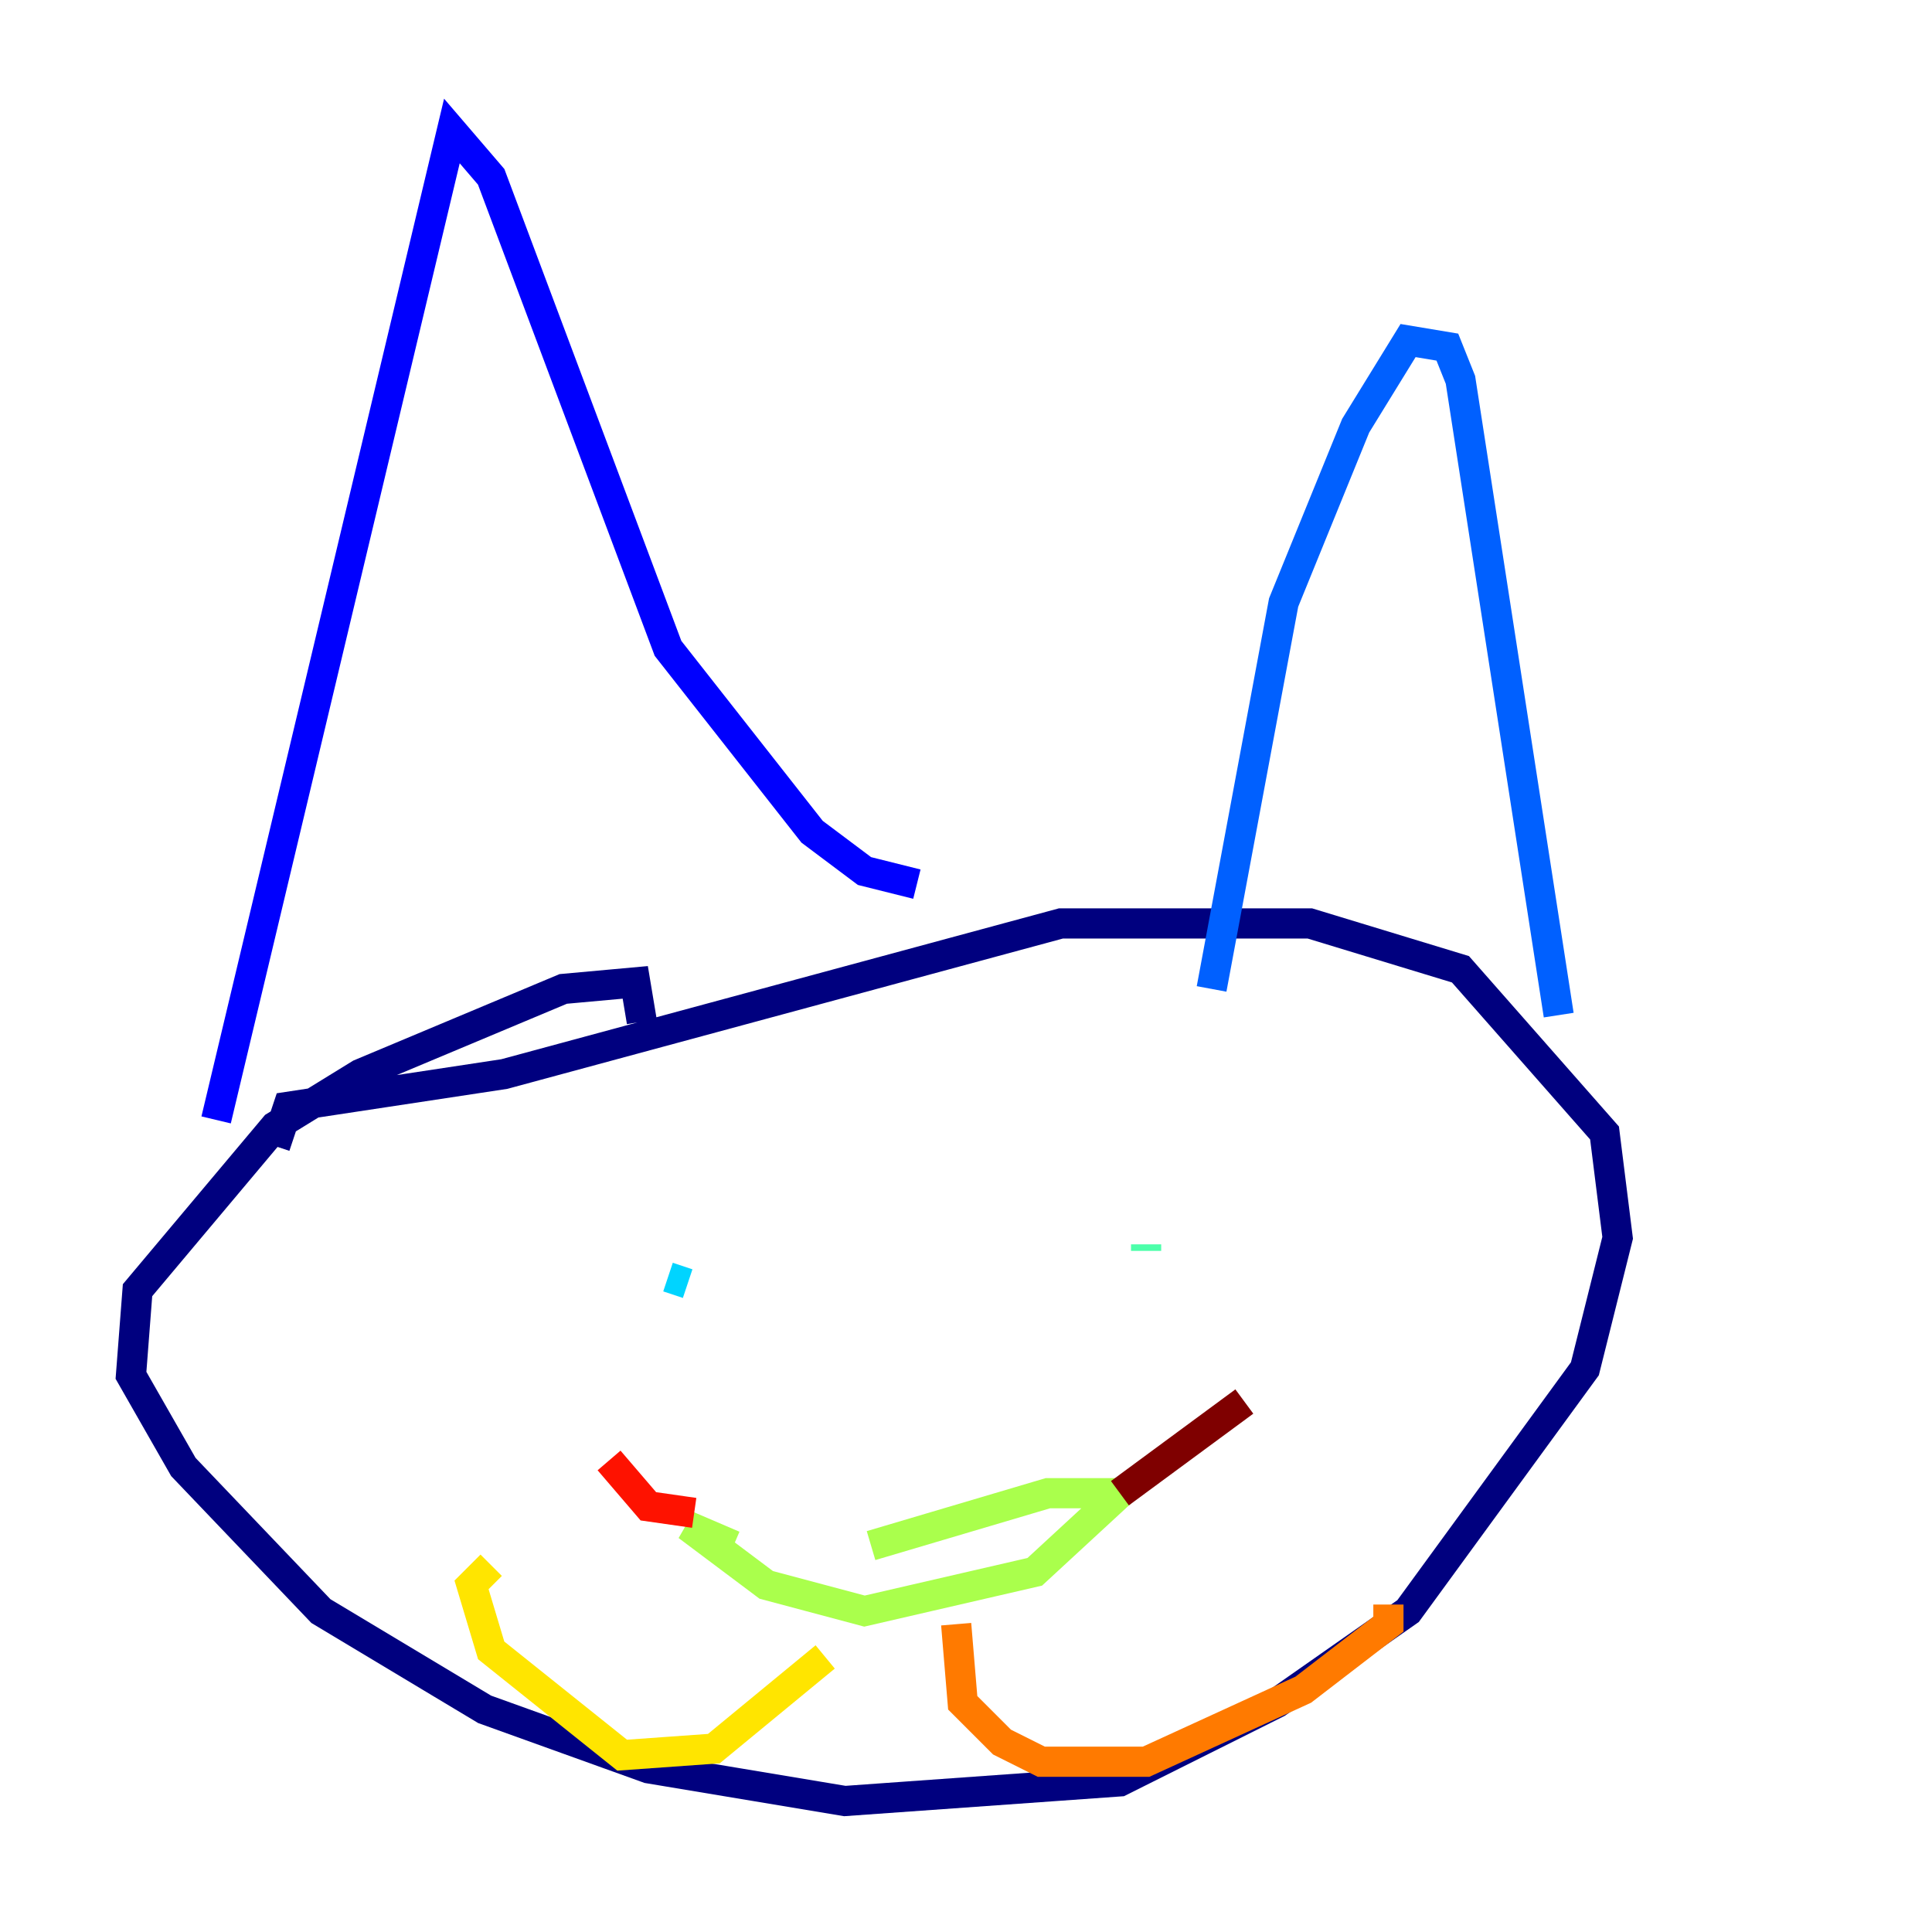 <?xml version="1.0" encoding="utf-8" ?>
<svg baseProfile="tiny" height="128" version="1.2" viewBox="0,0,128,128" width="128" xmlns="http://www.w3.org/2000/svg" xmlns:ev="http://www.w3.org/2001/xml-events" xmlns:xlink="http://www.w3.org/1999/xlink"><defs /><polyline fill="none" points="42.522,67.688 42.088,65.085 37.315,65.519 23.864,71.159 18.224,74.63 9.112,85.478 8.678,91.119 12.149,97.193 21.261,106.739 32.108,113.248 42.956,117.153 55.973,119.322 74.197,118.02 84.61,112.814 93.288,106.739 105.003,90.685 107.173,82.007 106.305,75.064 96.759,64.217 86.78,61.18 70.291,61.18 33.41,71.159 19.091,73.329 18.224,75.932" stroke="#00007f" stroke-width="2" /><polyline fill="none" points="14.319,74.197 29.939,8.678 32.542,11.715 44.258,42.956 53.803,55.105 57.275,57.709 60.746,58.576" stroke="#0000fe" stroke-width="2" /><polyline fill="none" points="80.271,65.519 85.044,39.919 89.817,28.203 93.288,22.563 95.891,22.997 96.759,25.166 103.268,67.254" stroke="#0060ff" stroke-width="2" /><polyline fill="none" points="44.258,84.61 45.559,85.044" stroke="#00d4ff" stroke-width="2" /><polyline fill="none" points="75.932,82.875 75.932,82.441" stroke="#4cffaa" stroke-width="2" /><polyline fill="none" points="57.709,102.4 69.424,98.929 74.197,98.929 68.556,104.136 57.275,106.739 50.766,105.003 45.559,101.098 48.597,102.4" stroke="#aaff4c" stroke-width="2" /><polyline fill="none" points="54.671,109.776 47.295,115.851 41.22,116.285 32.542,109.342 31.241,105.003 32.542,103.702" stroke="#ffe500" stroke-width="2" /><polyline fill="none" points="63.349,107.607 63.783,112.814 66.386,115.417 68.99,116.719 75.932,116.719 86.346,111.946 91.986,107.607 91.986,106.305" stroke="#ff7a00" stroke-width="2" /><polyline fill="none" points="45.993,100.231 42.956,99.797 40.352,96.759" stroke="#fe1200" stroke-width="2" /><polyline fill="none" points="74.197,98.929 82.441,92.854" stroke="#7f0000" stroke-width="2" /></svg>